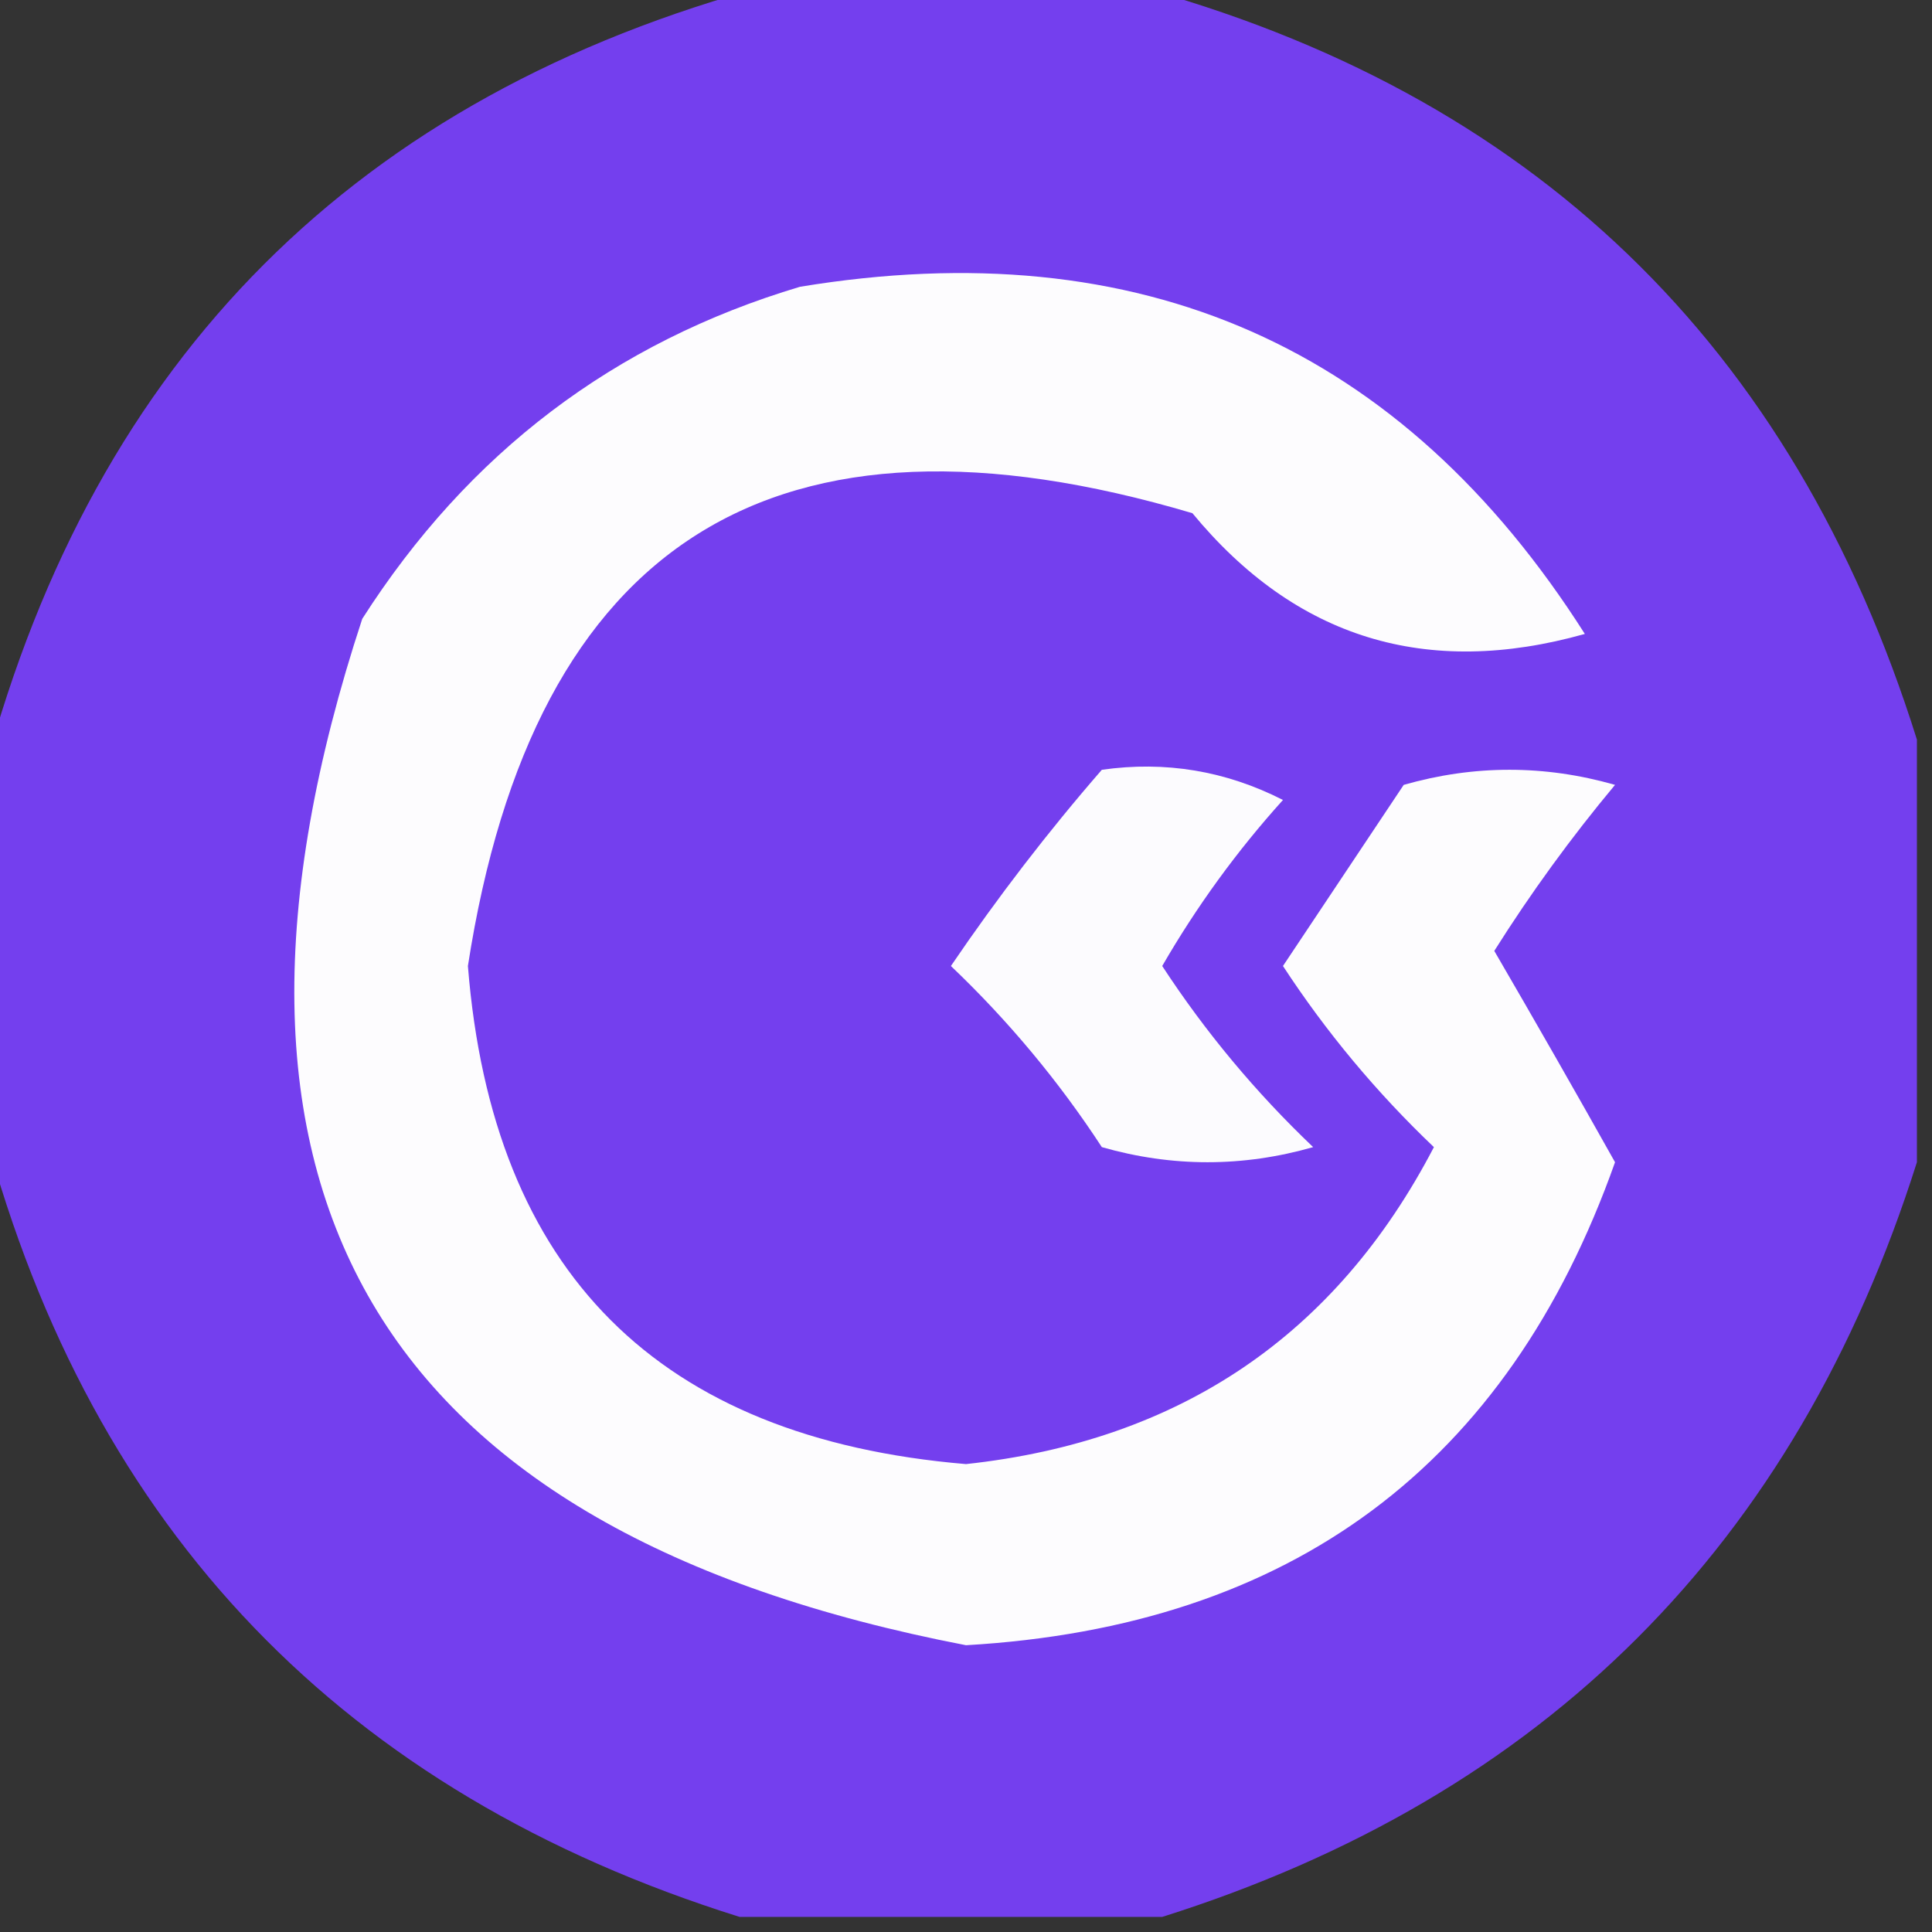 <?xml version="1.0" encoding="UTF-8"?>
<!DOCTYPE svg PUBLIC "-//W3C//DTD SVG 1.1//EN" "http://www.w3.org/Graphics/SVG/1.1/DTD/svg11.dtd">
<svg xmlns="http://www.w3.org/2000/svg" version="1.1" width="64px" height="64px" style="shape-rendering:geometricPrecision; text-rendering:geometricPrecision; image-rendering:optimizeQuality; fill-rule:evenodd; clip-rule:evenodd" xmlns:xlink="http://www.w3.org/1999/xlink">
<rect width="100%" height="100%" fill="#333333" stroke="none"/>
<g><path style="opacity:0.994" fill="#7540ef" d="M 25.5,-0.5 C 29.5,-0.5 33.5,-0.5 37.5,-0.5C 50.727,3.06 59.394,11.393 63.5,24.5C 63.5,29.167 63.5,33.833 63.5,38.5C 59.491,51.175 51.158,59.509 38.5,63.5C 33.833,63.5 29.167,63.5 24.5,63.5C 11.393,59.394 3.06,50.727 -0.5,37.5C -0.5,33.5 -0.5,29.5 -0.5,25.5C 3.167,11.833 11.833,3.167 25.5,-0.5 Z"/></g>
<g><path style="opacity:1" fill="#fdfcfe" d="M 26.5,9.5 C 37.776,7.642 46.443,11.475 52.5,21C 47.252,22.476 42.919,21.143 39.5,17C 25.681,12.902 17.681,17.902 15.5,32C 16.309,42.142 21.809,47.642 32,48.5C 39.087,47.732 44.254,44.232 47.5,38C 45.595,36.185 43.928,34.185 42.5,32C 43.833,30 45.167,28 46.5,26C 48.833,25.333 51.167,25.333 53.5,26C 52.044,27.745 50.711,29.578 49.5,31.5C 50.871,33.857 52.205,36.19 53.5,38.5C 49.943,48.542 42.776,53.876 32,54.5C 12.449,50.73 5.782,39.396 12,20.5C 15.514,15.003 20.348,11.337 26.5,9.5 Z"/></g>
<g><path style="opacity:1" fill="#fcfbfe" d="M 36.5,25.5 C 38.604,25.201 40.604,25.534 42.5,26.5C 40.973,28.193 39.64,30.027 38.5,32C 39.928,34.185 41.595,36.185 43.5,38C 41.167,38.667 38.833,38.667 36.5,38C 35.072,35.815 33.405,33.815 31.5,32C 33.054,29.713 34.721,27.547 36.5,25.5 Z"/></g>
</svg>
